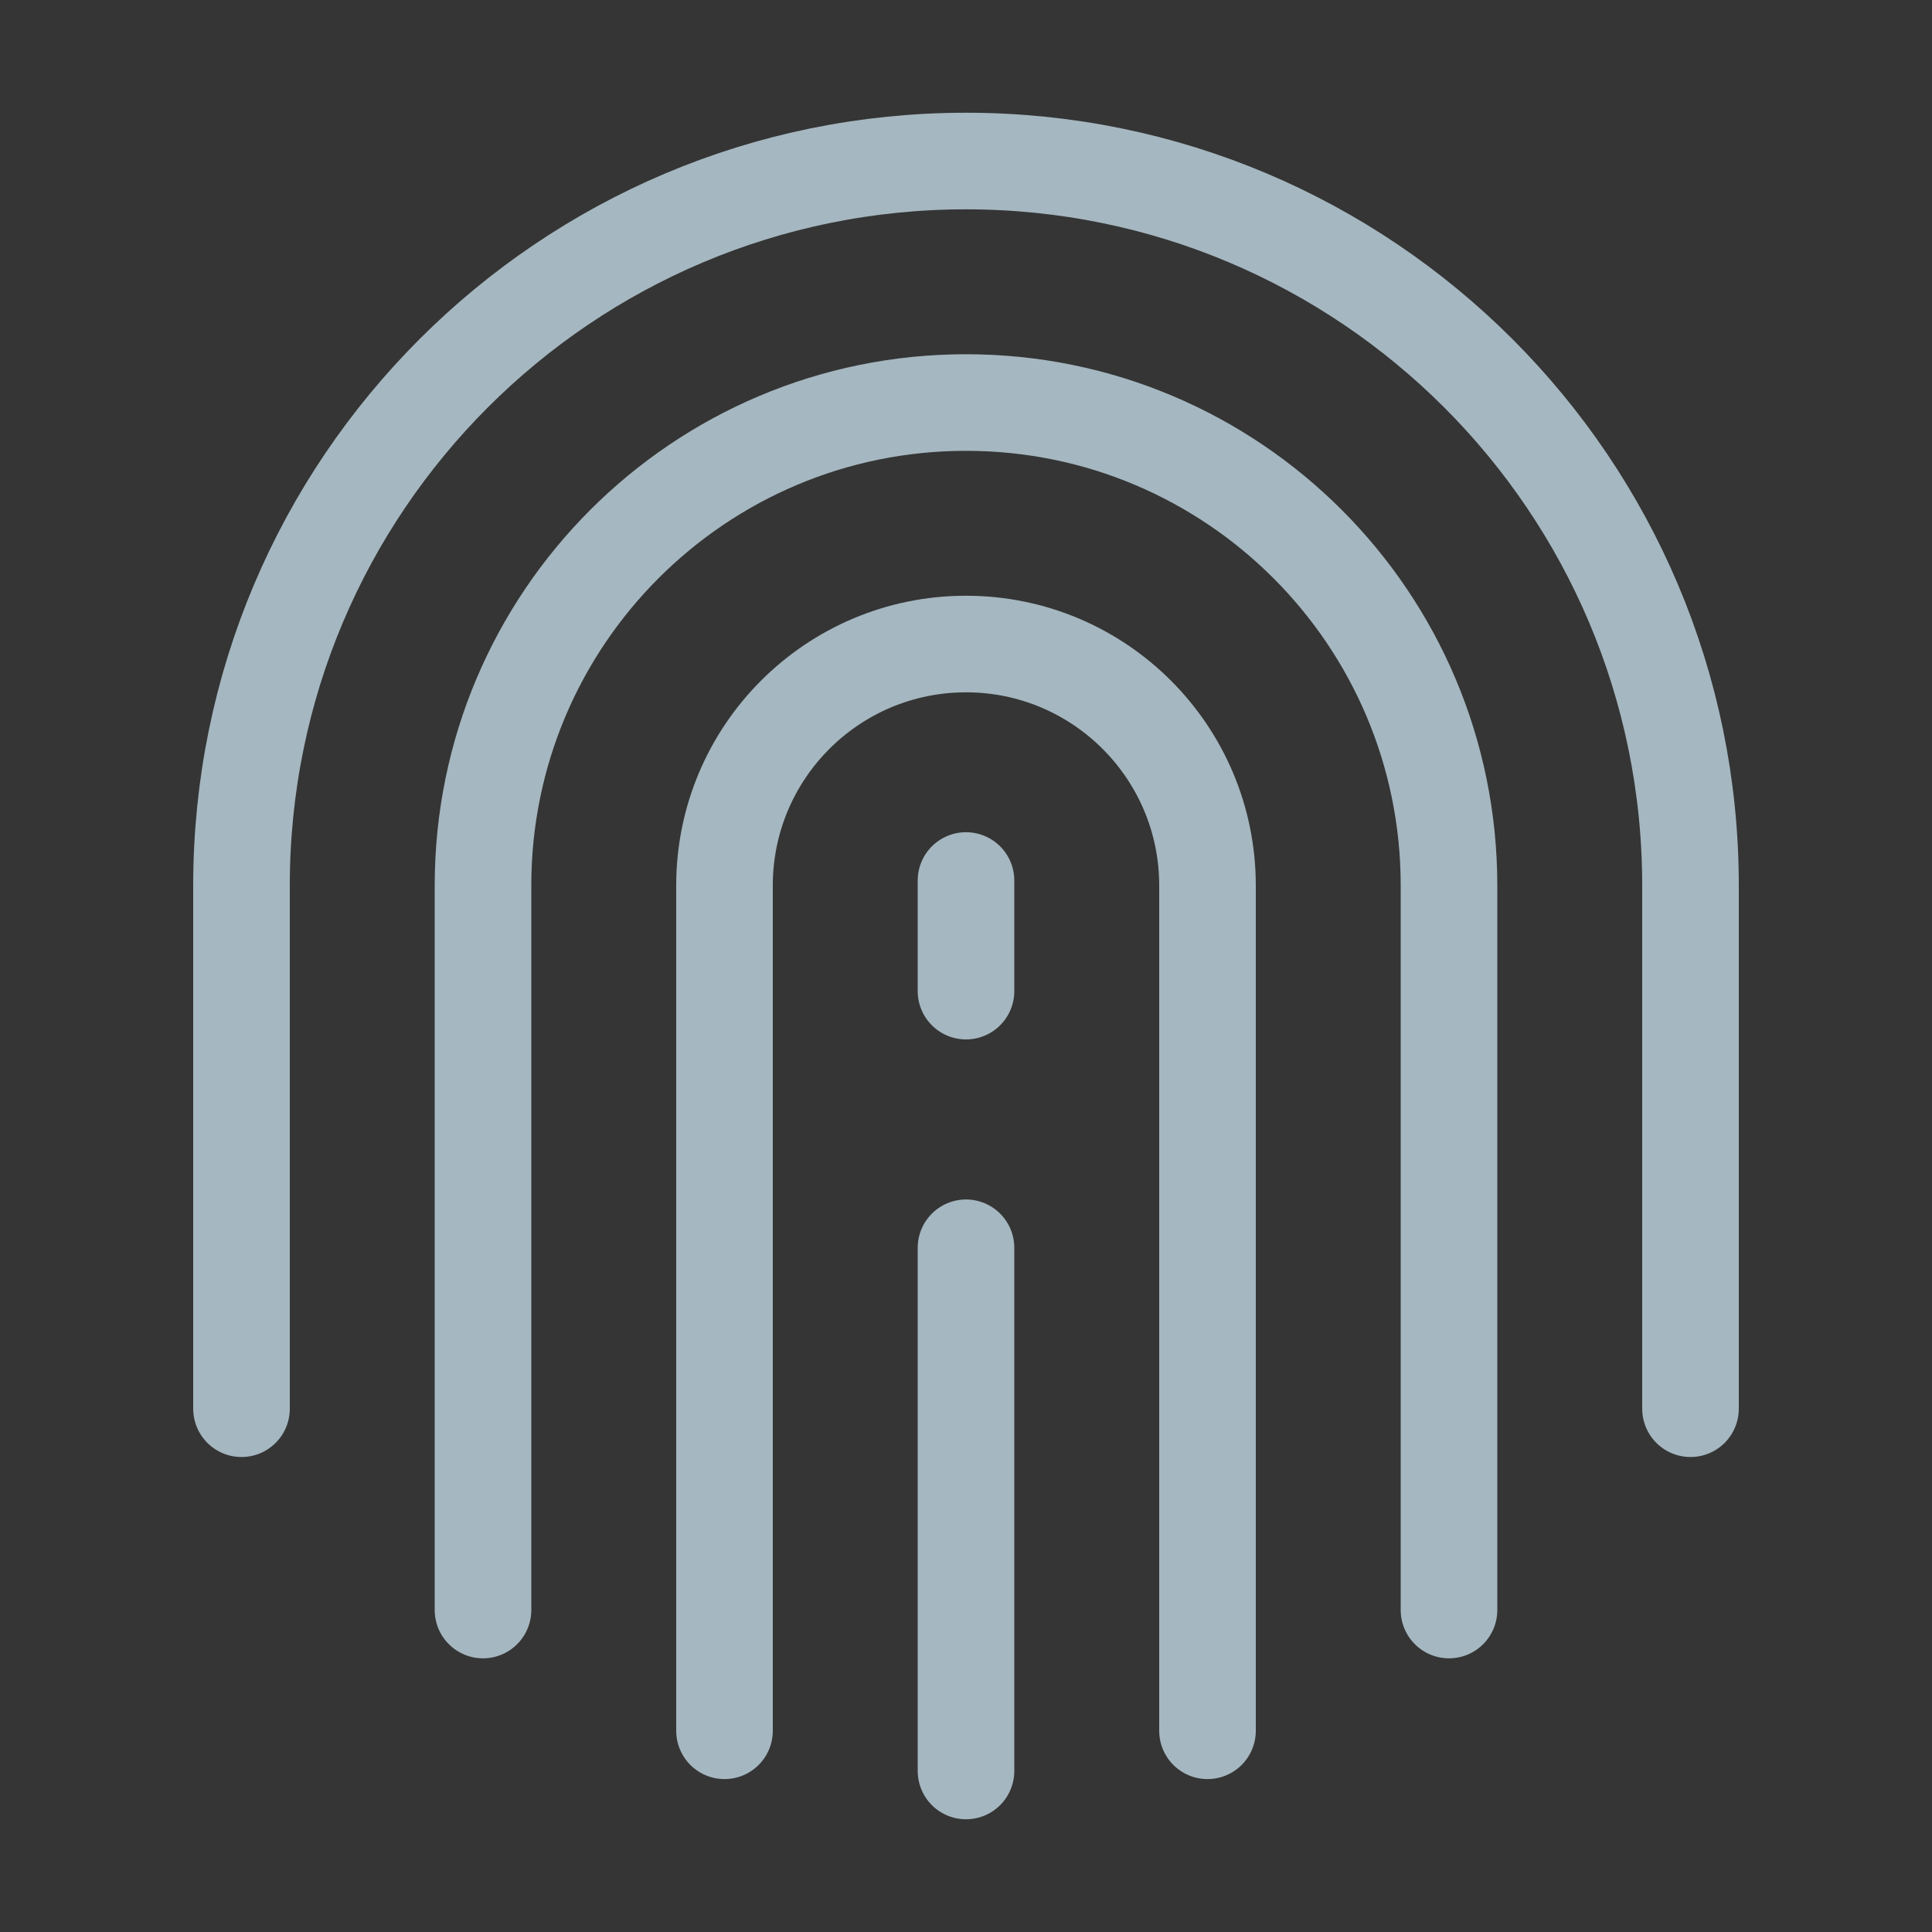 <?xml version="1.0" encoding="UTF-8"?>
<svg width="20px" height="20px" viewBox="0 0 20 20" version="1.1" xmlns="http://www.w3.org/2000/svg" xmlns:xlink="http://www.w3.org/1999/xlink">
    <rect x="0" y="0" width="20" height="20" fill="#333333" stroke="none"/>
    <title>fingerprint</title>
    <g id="Page-1" stroke="none" stroke-width="1" fill="none" fill-rule="evenodd">
        <g id="fingerprint">
            <rect id="Rectangle" fill-opacity="0.01" fill="#FFFFFF" fill-rule="nonzero" x="0" y="0" width="20" height="20"></rect>
            <path d="M7.5,17.917 L7.5,9.167 C7.5,7.786 8.619,6.667 10,6.667 C11.381,6.667 12.5,7.786 12.5,9.167 L12.5,17.917" id="Path" stroke="#A5B7C0" stroke-linecap="round" stroke-linejoin="round"></path>
            <path d="M5,16.667 L5,9.167 C5,6.405 7.239,4.167 10,4.167 C12.761,4.167 15,6.405 15,9.167 L15,16.667" id="Path" stroke="#A5B7C0" stroke-linecap="round" stroke-linejoin="round"></path>
            <path d="M2.5,14.583 L2.5,9.167 C2.5,5.025 5.858,1.667 10,1.667 C14.142,1.667 17.5,5.025 17.5,9.167 L17.5,14.583" id="Path" stroke="#A5B7C0" stroke-linecap="round" stroke-linejoin="round"></path>
            <line x1="10" y1="18.333" x2="10" y2="12.917" id="Path" stroke="#A5B7C0" stroke-linecap="round" stroke-linejoin="round"></line>
            <line x1="10" y1="10.26" x2="10" y2="9.115" id="Path" stroke="#A5B7C0" stroke-linecap="round" stroke-linejoin="round"></line>
        </g>
    </g>
</svg>